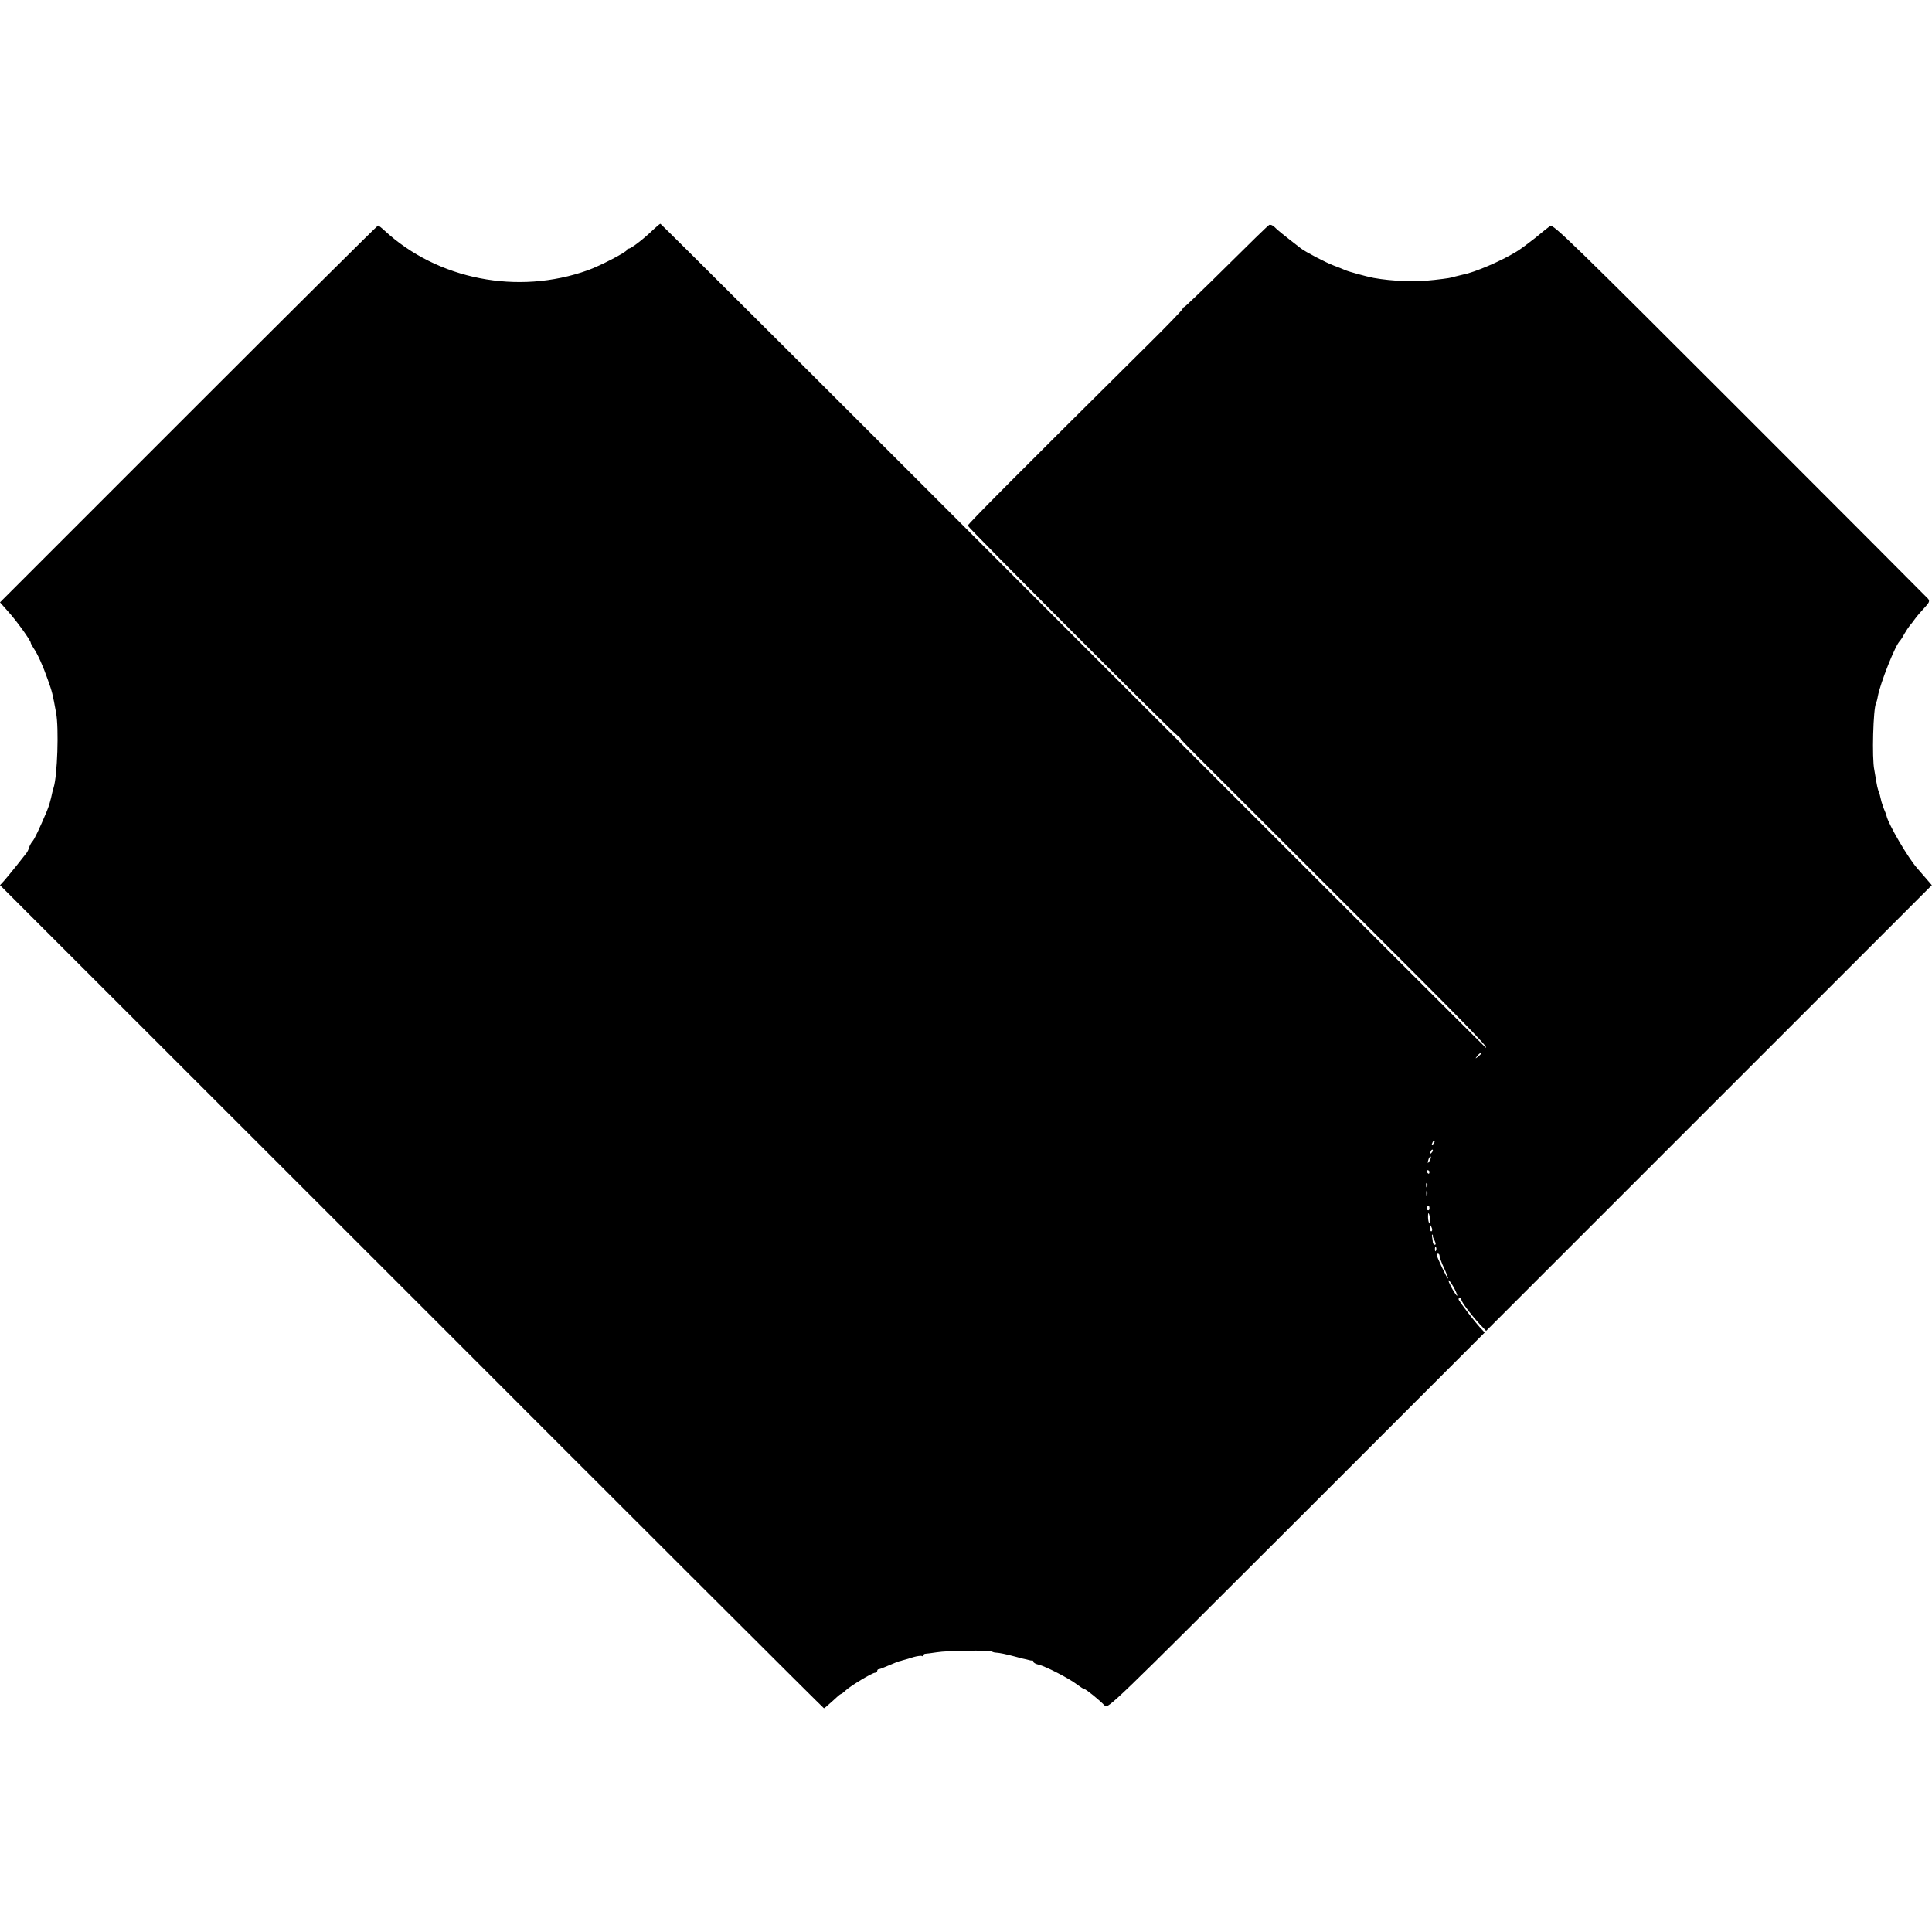 <?xml version="1.0" standalone="no"?>
<!DOCTYPE svg PUBLIC "-//W3C//DTD SVG 20010904//EN"
 "http://www.w3.org/TR/2001/REC-SVG-20010904/DTD/svg10.dtd">
<svg version="1.0" xmlns="http://www.w3.org/2000/svg"
 width="1088pt" height="1088pt" viewBox="0 0 1088 1088"
 preserveAspectRatio="xMidYMid meet">
<g transform="translate(0,1088) scale(0.1,-0.1)"
fill="#000000" stroke="none">
<path d="M3679 9587 c-51 -50 -125 -107 -138 -107 -6 0 -11 -4 -11 -8 0 -11
-152 -90 -220 -114 -393 -141 -846 -53 -1145 224 -16 15 -33 28 -36 28 -4 0
-484 -477 -1068 -1061 l-1061 -1061 46 -52 c46 -50 129 -166 127 -176 0 -3 7
-16 16 -30 23 -33 53 -100 80 -177 25 -70 27 -78 47 -188 16 -87 7 -354 -14
-420 -3 -11 -6 -22 -7 -25 -10 -49 -20 -81 -32 -110 -41 -97 -69 -156 -80
-168 -6 -6 -15 -22 -19 -34 -3 -12 -10 -26 -15 -32 -5 -6 -30 -38 -56 -71 -26
-33 -58 -71 -70 -85 l-23 -25 2318 -2317 c1274 -1275 2319 -2318 2322 -2318 3
0 24 18 48 40 23 22 44 40 47 40 3 0 16 9 28 21 28 26 149 99 165 99 7 0 12 5
12 10 0 6 4 10 9 10 5 0 31 10 58 22 26 11 53 22 58 23 6 1 13 3 18 5 4 1 10
3 15 4 4 1 25 7 46 14 22 6 43 9 48 6 4 -3 8 -1 8 4 0 5 6 9 13 9 6 0 35 4 62
8 61 10 296 13 310 4 6 -3 17 -6 25 -6 19 -1 54 -8 110 -23 25 -7 52 -14 60
-15 8 -2 17 -4 20 -5 3 -1 8 -2 13 -1 4 0 7 -3 7 -8 0 -5 13 -12 30 -16 37 -8
171 -77 215 -111 19 -14 37 -26 42 -26 9 -1 84 -61 114 -93 19 -19 31 -7 1080
1041 l1060 1060 -28 30 c-26 28 -100 124 -117 152 -4 6 -2 12 3 12 6 0 11 -4
11 -10 0 -12 57 -88 104 -138 l35 -37 1255 1255 1255 1255 -30 35 c-17 19 -40
46 -52 60 -53 60 -163 249 -173 295 -1 6 -8 24 -15 40 -6 17 -14 39 -16 50 -6
28 -9 38 -16 55 -3 8 -8 31 -11 50 -3 19 -8 49 -11 65 -14 64 -6 349 10 375 2
4 7 21 10 39 13 73 100 292 124 311 3 3 15 21 25 40 11 19 25 40 30 46 6 7 20
24 31 40 11 15 35 43 53 62 27 29 30 37 20 50 -7 8 -485 487 -1062 1064 -938
938 -1050 1047 -1066 1036 -10 -7 -49 -38 -86 -69 -38 -30 -85 -65 -104 -76
-86 -53 -236 -117 -300 -129 -14 -3 -34 -8 -45 -11 -26 -8 -37 -10 -115 -19
-109 -13 -238 -8 -345 11 -37 7 -140 35 -160 44 -11 5 -40 17 -65 26 -41 15
-160 77 -185 97 -97 75 -133 104 -148 120 -10 10 -24 15 -30 11 -7 -3 -114
-108 -239 -232 -125 -124 -232 -227 -238 -229 -5 -2 -10 -7 -10 -11 0 -5 -83
-91 -185 -192 -746 -740 -1025 -1020 -1025 -1029 0 -10 1130 -1142 1179 -1181
13 -10 22 -19 19 -19 -2 0 42 -46 98 -102 57 -57 445 -445 863 -862 660 -658
775 -776 758 -776 -2 0 -1047 1044 -2323 2320 -1275 1276 -2322 2320 -2325
2320 -3 0 -21 -15 -40 -33z m4661 -4641 c0 -2 -8 -10 -17 -17 -16 -13 -17 -12
-4 4 13 16 21 21 21 13z m-269 -509 c-10 -9 -11 -8 -5 6 3 10 9 15 12 12 3 -3
0 -11 -7 -18z m-10 -50 c-10 -9 -11 -8 -5 6 3 10 9 15 12 12 3 -3 0 -11 -7
-18z m-10 -44 c-12 -20 -14 -14 -5 12 4 9 9 14 11 11 3 -2 0 -13 -6 -23z m-1
-63 c0 -5 -2 -10 -4 -10 -3 0 -8 5 -11 10 -3 6 -1 10 4 10 6 0 11 -4 11 -10z
m-13 -82 c-3 -8 -6 -5 -6 6 -1 11 2 17 5 13 3 -3 4 -12 1 -19z m0 -50 c-3 -7
-5 -2 -5 12 0 14 2 19 5 13 2 -7 2 -19 0 -25z m13 -74 c0 -8 -5 -12 -10 -9 -6
4 -8 11 -5 16 9 14 15 11 15 -7z m4 -57 c2 -15 1 -27 -3 -27 -4 0 -8 14 -9 31
-1 37 5 35 12 -4z m9 -52 c4 -8 3 -16 -1 -19 -4 -3 -9 4 -9 15 -2 23 3 25 10
4z m6 -47 c-1 -1 3 -13 10 -25 7 -15 8 -23 1 -23 -5 0 -10 6 -11 13 0 6 -2 20
-4 30 -2 11 -1 17 2 14 2 -3 4 -7 2 -9z m18 -80 c-3 -8 -6 -5 -6 6 -1 11 2 17
5 13 3 -3 4 -12 1 -19z m20 -31 c0 -7 11 -39 26 -70 14 -31 24 -57 21 -57 -5
0 -64 124 -64 135 0 3 4 5 8 5 5 0 9 -6 9 -13z m81 -179 c12 -23 20 -43 18
-45 -2 -2 -15 16 -29 41 -14 26 -23 46 -19 46 4 0 17 -19 30 -42z"/>
</g>
</svg>
